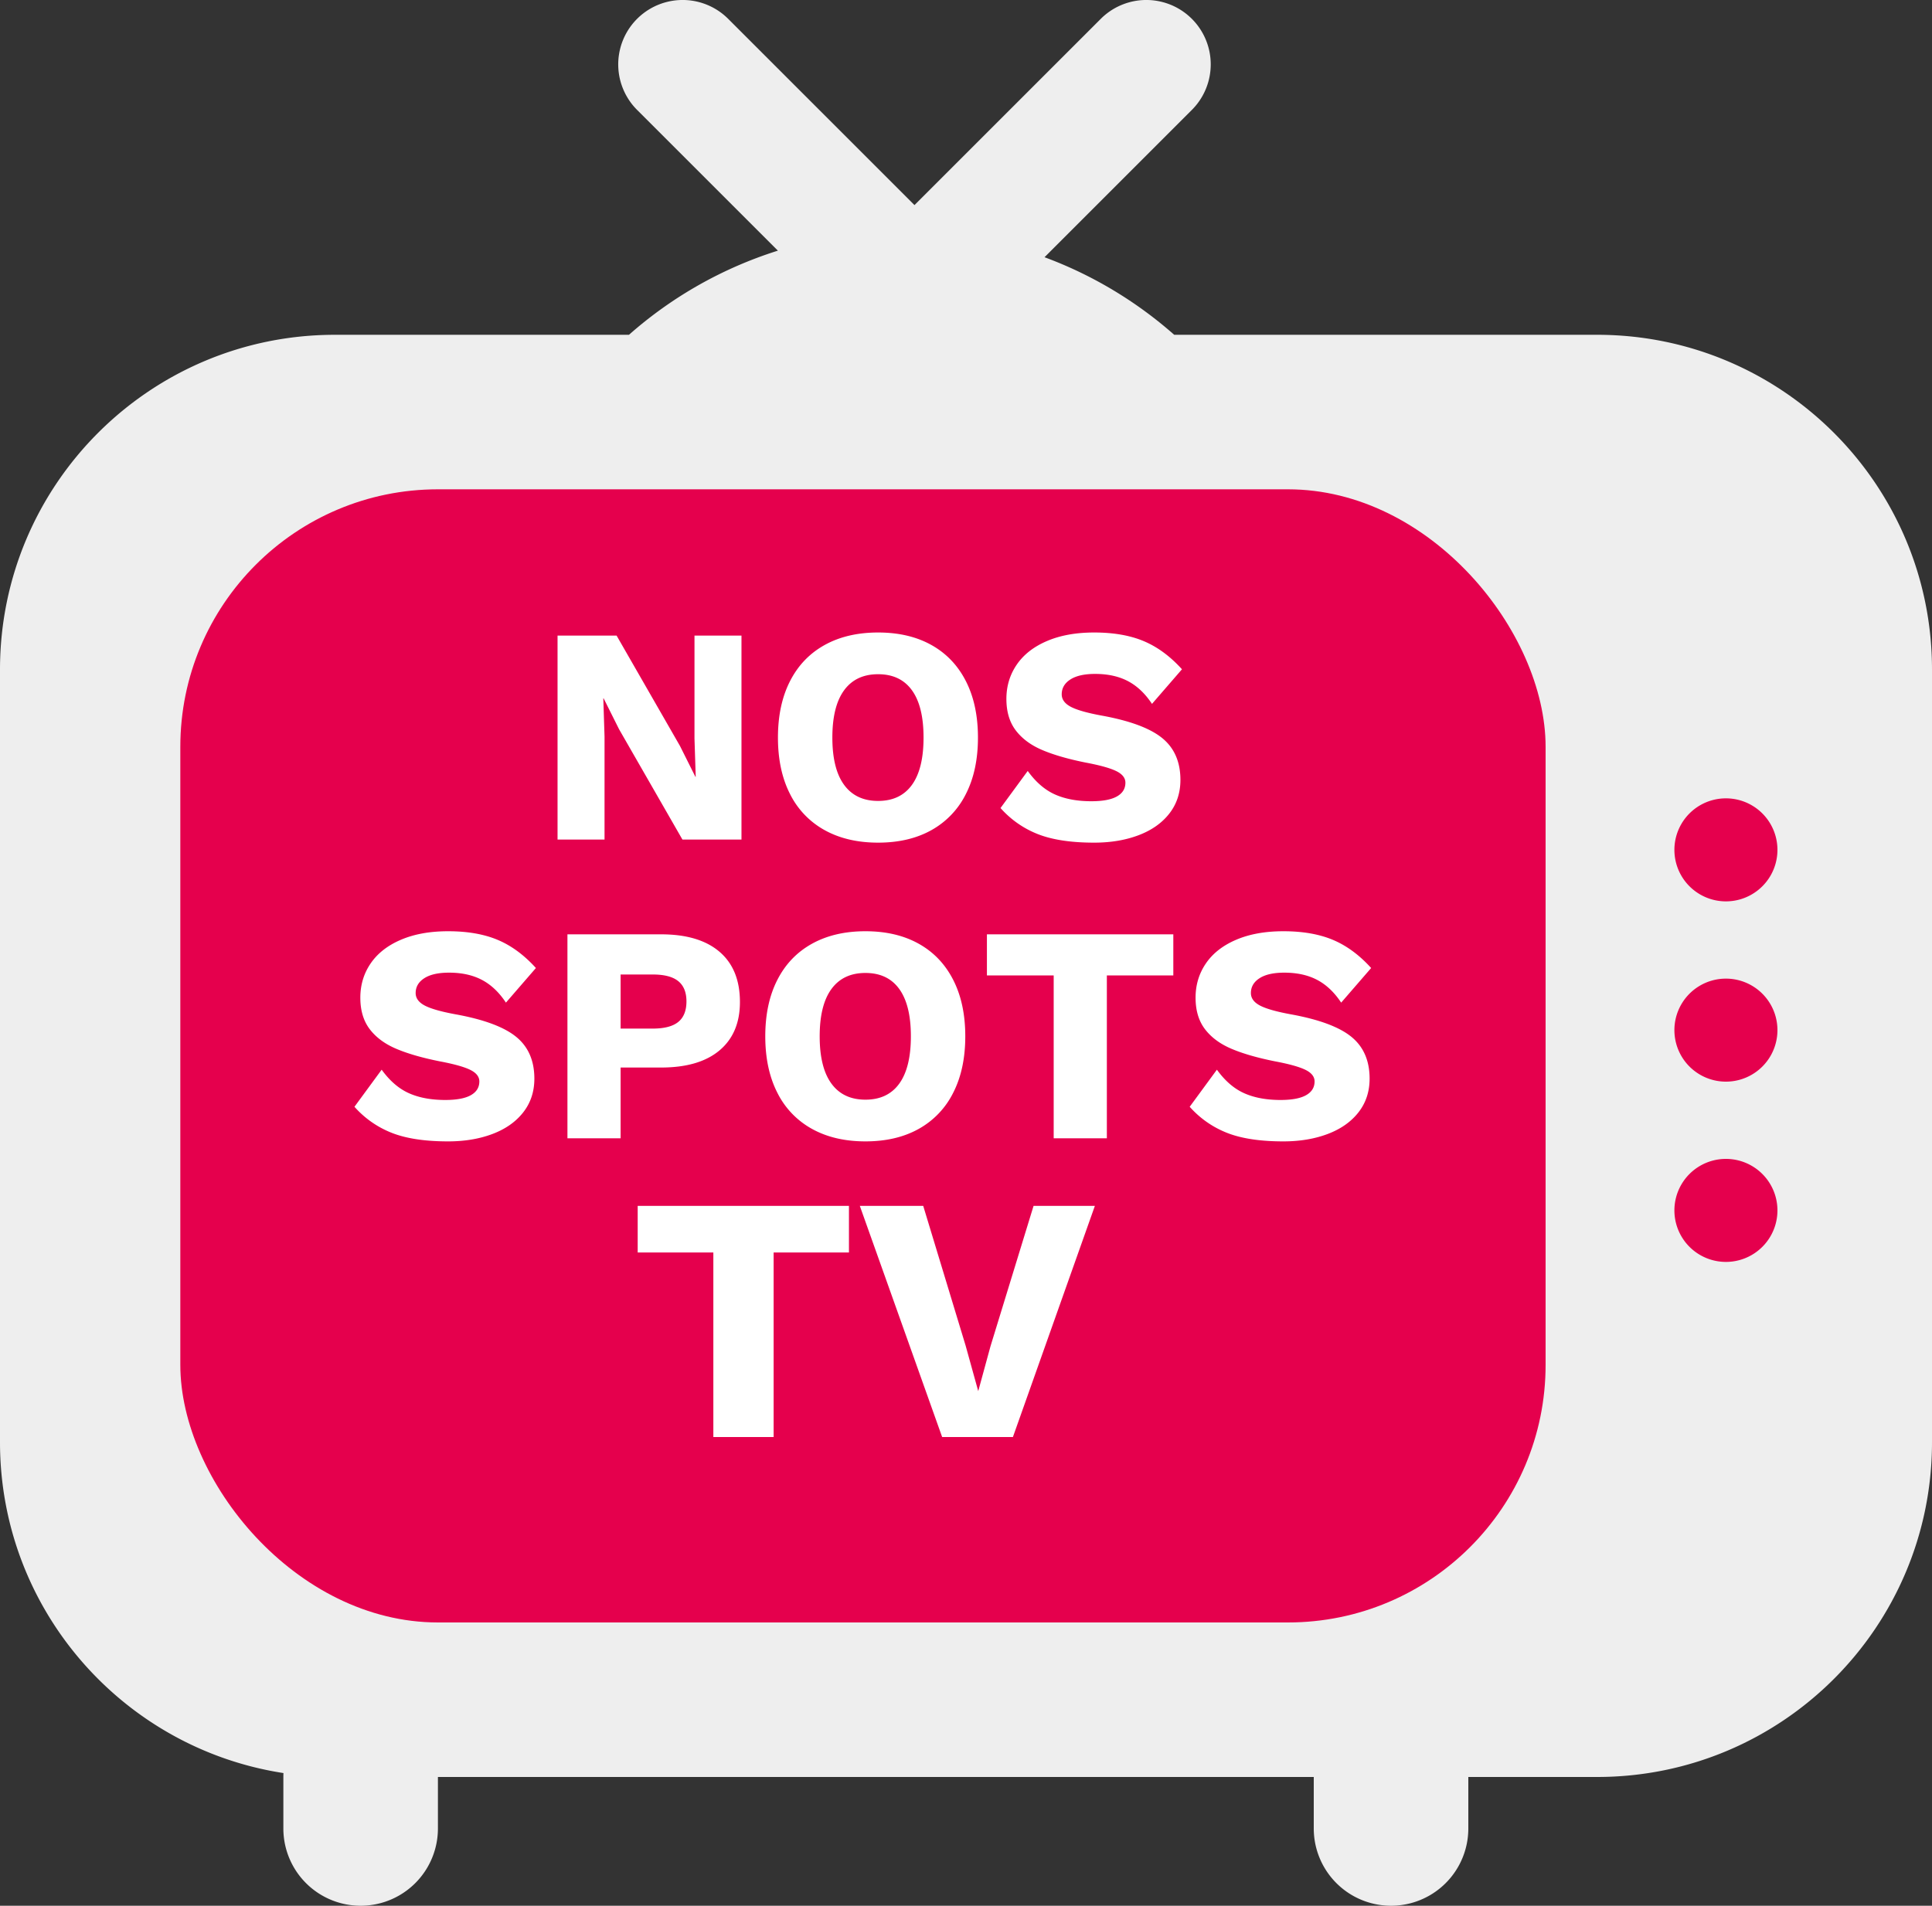<svg xmlns="http://www.w3.org/2000/svg" width="75" height="74"><rect width="100%" height="100%" fill="#333333" stroke="none"/><g fill="none" fill-rule="evenodd"><path fill="#EEE" d="M51 69H17v2a3 3 0 0 1-6 0v-2c0-.051.001-.102.004-.152C4.772 67.888 0 62.5 0 56V26c0-7.18 5.82-13 13-13h11.417a15.977 15.977 0 0 1 5.78-3.267l-5.465-5.465A2.5 2.5 0 0 1 28.268.732L35.5 7.964 42.732.732a2.5 2.5 0 0 1 3.536 3.536l-5.72 5.72c1.867.69 3.57 1.72 5.035 3.012H62c7.18 0 13 5.82 13 13v30c0 7.18-5.82 13-13 13h-5v2a3 3 0 0 1-6 0v-2z"/><path fill="#E5004D" d="M67 35a2 2 0 1 1 0-4 2 2 0 0 1 0 4zm0 7a2 2 0 1 1 0-4 2 2 0 0 1 0 4zm0 7a2 2 0 1 1 0-4 2 2 0 0 1 0 4z"/><rect width="53" height="44" x="7" y="19" fill="#E5004D" rx="10"/><path fill="#FFF" d="M28.784 32.6h-2.292l-2.46-4.284-.6-1.2h-.012l.048 1.488V32.6h-1.824v-7.92h2.292l2.46 4.284.6 1.2h.012l-.048-1.488V24.68h1.824v7.92zm5.304-8.04c.8 0 1.49.162 2.07.486.58.324 1.026.792 1.338 1.404.312.612.468 1.342.468 2.19 0 .848-.156 1.578-.468 2.19a3.266 3.266 0 0 1-1.338 1.404c-.58.324-1.27.486-2.07.486-.8 0-1.492-.162-2.076-.486a3.257 3.257 0 0 1-1.344-1.404c-.312-.612-.468-1.342-.468-2.19 0-.848.156-1.578.468-2.19.312-.612.76-1.08 1.344-1.404.584-.324 1.276-.486 2.076-.486zm0 1.62c-.576 0-1.016.208-1.32.624-.304.416-.456 1.028-.456 1.836s.152 1.42.456 1.836c.304.416.744.624 1.32.624.576 0 1.014-.208 1.314-.624.3-.416.45-1.028.45-1.836s-.15-1.42-.45-1.836c-.3-.416-.738-.624-1.314-.624zm8.388-1.62c.752 0 1.394.112 1.926.336.532.224 1.026.588 1.482 1.092l-1.164 1.344c-.264-.4-.574-.694-.93-.882-.356-.188-.782-.282-1.278-.282-.416 0-.736.072-.96.216-.224.144-.336.336-.336.576 0 .2.118.362.354.486s.638.238 1.206.342c1.096.2 1.878.492 2.346.876.468.384.702.924.702 1.62 0 .504-.144.94-.432 1.308-.288.368-.686.648-1.194.84-.508.192-1.082.288-1.722.288-.896 0-1.624-.11-2.184-.33a3.78 3.78 0 0 1-1.452-1.014l1.056-1.44c.312.432.664.736 1.056.912.392.176.864.264 1.416.264.44 0 .77-.062.99-.186.22-.124.33-.302.33-.534 0-.184-.118-.334-.354-.45-.236-.116-.63-.226-1.182-.33-.68-.136-1.242-.298-1.686-.486-.444-.188-.788-.442-1.032-.762s-.366-.728-.366-1.224.134-.94.402-1.332c.268-.392.66-.698 1.176-.918.516-.22 1.126-.33 1.83-.33zm-25.08 11.6c.752 0 1.394.112 1.926.336.532.224 1.026.588 1.482 1.092l-1.164 1.344c-.264-.4-.574-.694-.93-.882-.356-.188-.782-.282-1.278-.282-.416 0-.736.072-.96.216-.224.144-.336.336-.336.576 0 .2.118.362.354.486s.638.238 1.206.342c1.096.2 1.878.492 2.346.876.468.384.702.924.702 1.62 0 .504-.144.94-.432 1.308-.288.368-.686.648-1.194.84-.508.192-1.082.288-1.722.288-.896 0-1.624-.11-2.184-.33a3.78 3.78 0 0 1-1.452-1.014l1.056-1.44c.312.432.664.736 1.056.912.392.176.864.264 1.416.264.44 0 .77-.062.99-.186.22-.124.33-.302.33-.534 0-.184-.118-.334-.354-.45-.236-.116-.63-.226-1.182-.33-.68-.136-1.242-.298-1.686-.486-.444-.188-.788-.442-1.032-.762s-.366-.728-.366-1.224.134-.94.402-1.332c.268-.392.66-.698 1.176-.918.516-.22 1.126-.33 1.83-.33zm8.268.12c.984 0 1.74.226 2.268.678.528.452.792 1.102.792 1.95 0 .808-.264 1.434-.792 1.878-.528.444-1.284.666-2.268.666h-1.572V44.2h-2.064v-7.92h3.636zm-.324 3.66c.448 0 .778-.086.99-.258.212-.172.318-.438.318-.798 0-.352-.106-.614-.318-.786-.212-.172-.542-.258-.99-.258h-1.248v2.1h1.248zm8.256-3.78c.8 0 1.49.162 2.07.486.58.324 1.026.792 1.338 1.404.312.612.468 1.342.468 2.19 0 .848-.156 1.578-.468 2.19a3.266 3.266 0 0 1-1.338 1.404c-.58.324-1.27.486-2.07.486-.8 0-1.492-.162-2.076-.486a3.257 3.257 0 0 1-1.344-1.404c-.312-.612-.468-1.342-.468-2.19 0-.848.156-1.578.468-2.19.312-.612.76-1.08 1.344-1.404.584-.324 1.276-.486 2.076-.486zm0 1.62c-.576 0-1.016.208-1.32.624-.304.416-.456 1.028-.456 1.836s.152 1.42.456 1.836c.304.416.744.624 1.32.624.576 0 1.014-.208 1.314-.624.3-.416.45-1.028.45-1.836s-.15-1.42-.45-1.836c-.3-.416-.738-.624-1.314-.624zm11.952.096h-2.58V44.2h-2.064v-6.324h-2.592V36.28h7.236v1.596zm4.272-1.716c.752 0 1.394.112 1.926.336.532.224 1.026.588 1.482 1.092l-1.164 1.344c-.264-.4-.574-.694-.93-.882-.356-.188-.782-.282-1.278-.282-.416 0-.736.072-.96.216-.224.144-.336.336-.336.576 0 .2.118.362.354.486s.638.238 1.206.342c1.096.2 1.878.492 2.346.876.468.384.702.924.702 1.62 0 .504-.144.94-.432 1.308-.288.368-.686.648-1.194.84-.508.192-1.082.288-1.722.288-.896 0-1.624-.11-2.184-.33a3.78 3.78 0 0 1-1.452-1.014l1.056-1.44c.312.432.664.736 1.056.912.392.176.864.264 1.416.264.44 0 .77-.062.99-.186.22-.124.33-.302.33-.534 0-.184-.118-.334-.354-.45-.236-.116-.63-.226-1.182-.33-.68-.136-1.242-.298-1.686-.486-.444-.188-.788-.442-1.032-.762s-.366-.728-.366-1.224.134-.94.402-1.332c.268-.392.66-.698 1.176-.918.516-.22 1.126-.33 1.83-.33zM32.956 48.633h-2.924V55.8h-2.34v-7.167h-2.937v-1.809h8.201v1.809zm6.365 7.167h-2.747l-3.196-8.976h2.461l1.646 5.426.49 1.768.475-1.74 1.673-5.454h2.38L39.321 55.8z"/></g></svg>